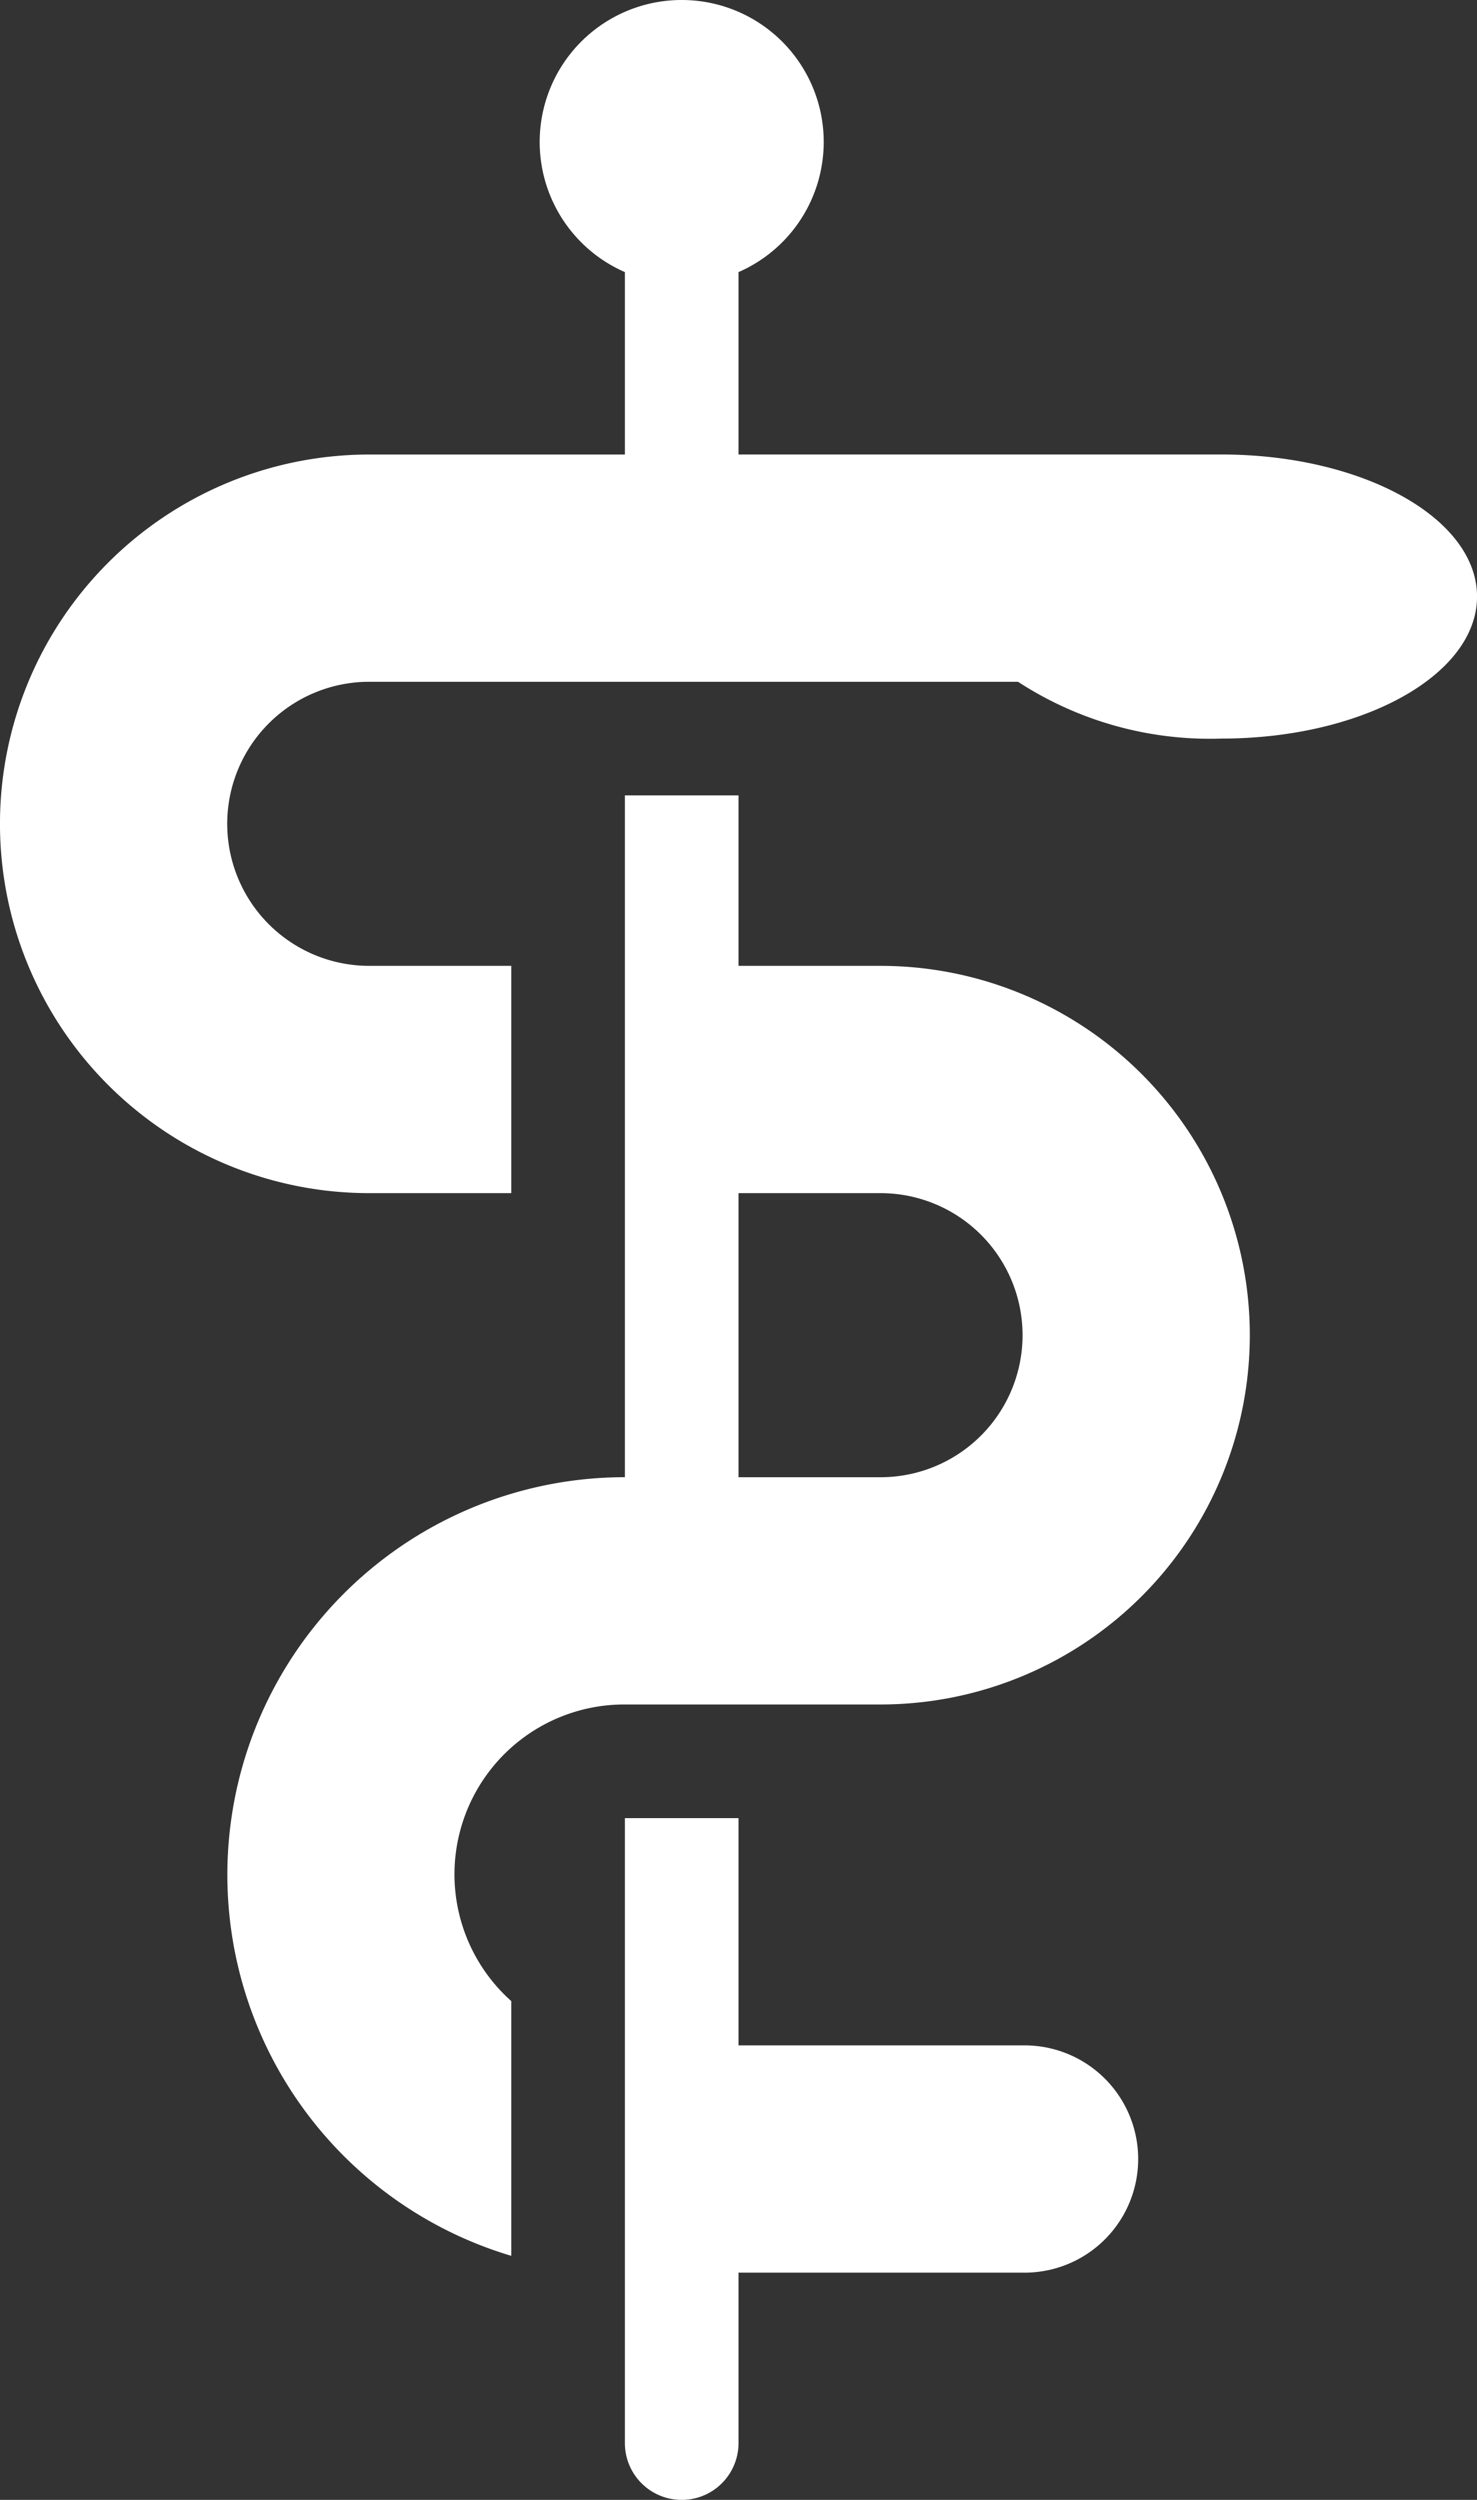 <svg xmlns="http://www.w3.org/2000/svg" width="42.545" height="72" viewBox="0 0 42.545 72">
  <rect x="0" y="0" width="42.545" height="72" fill="#333333" stroke="none"/>
  <path id="Tracé_165" data-name="Tracé 165" d="M31.636,2A4.089,4.089,0,0,0,30,9.837v5.254H22.636a10.636,10.636,0,1,0,0,21.273h4.091V29.818H22.636a4.091,4.091,0,1,1,0-8.182H41.324a10.121,10.121,0,0,0,5.858,1.636c4.066,0,7.364-1.831,7.364-4.091s-3.3-4.091-7.364-4.091H33.273V9.837A4.089,4.089,0,0,0,31.636,2ZM30,24.909V44.545a11.452,11.452,0,0,0-3.273,22.426V59.634A4.892,4.892,0,0,1,30,51.091h7.364a10.636,10.636,0,1,0,0-21.273H33.273V24.909Zm3.273,11.455h4.091a4.091,4.091,0,0,1,0,8.182H33.273ZM30,54.364v18a1.636,1.636,0,1,0,3.273,0V67.455h8.182a3.273,3.273,0,1,0,0-6.545H33.273V54.364Z" transform="translate(-12 -2)" fill="#fff"/>
</svg>
